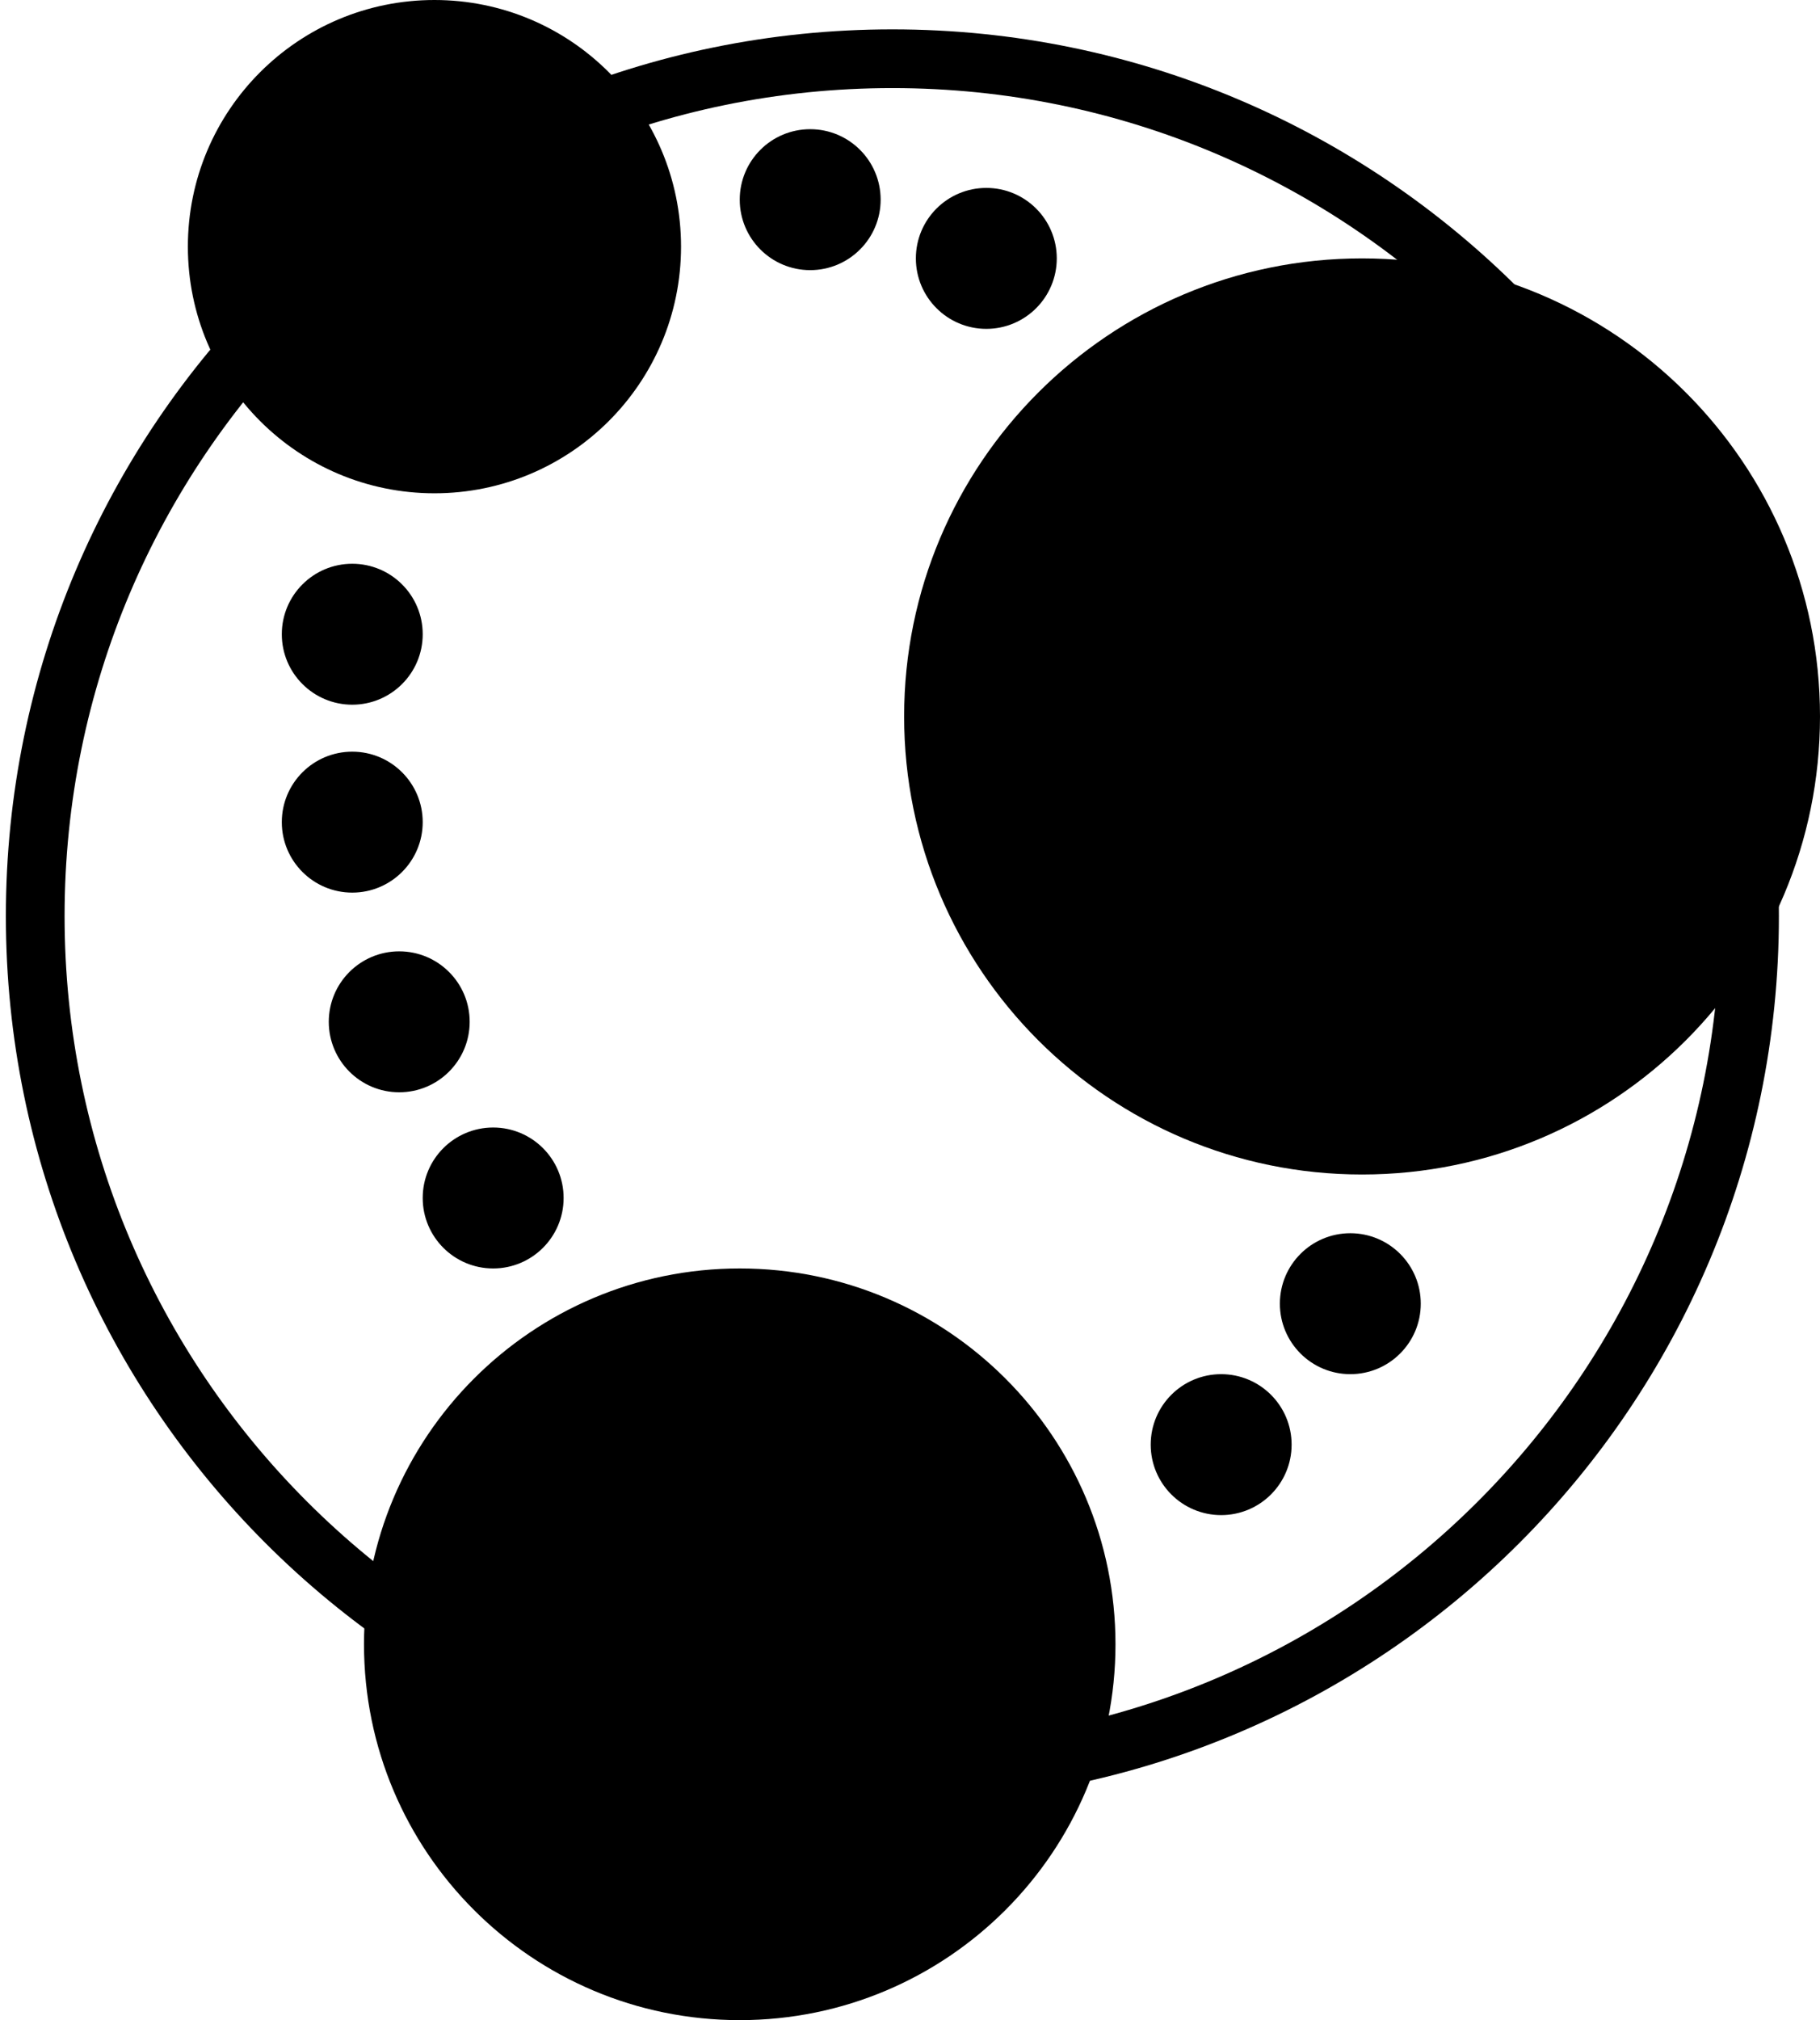 <?xml version="1.0" encoding="UTF-8"?>
<svg width="155px" height="172px" viewBox="0 0 155 172" version="1.1" xmlns="http://www.w3.org/2000/svg" xmlns:xlink="http://www.w3.org/1999/xlink">
    <!-- Generator: Sketch 52.3 (67297) - http://www.bohemiancoding.com/sketch -->
    <title>neo4j_icon</title>
    <desc>Created with Sketch.</desc>
    <g id="Page-1" stroke="none" stroke-width="1" fill="none" fill-rule="evenodd">
        <g id="neo4j_logo_white_hires-(1)" transform="translate(3, 0)">
            <path d="M146,78 C146,118.317 113.317,151 73,151 C32.683,151 0,118.317 0,78 C0,37.683 32.683,5 73,5 C113.317,5 146,37.683 146,78" id="Stroke-1" stroke="#000000" stroke-width="5"></path>
            <path d="M33,54.001 C33,57.312 30.313,60 27,60 C23.686,60 21,57.312 21,54.001 C21,50.685 23.686,48 27,48 C30.313,48 33,50.685 33,54.001" id="Fill-3" fill="#000000"></path>
            <path d="M33,70 C33,73.312 30.313,76 27,76 C23.686,76 21,73.312 21,70 C21,66.685 23.686,64 27,64 C30.313,64 33,66.685 33,70" id="Fill-4" fill="#000000"></path>
            <path d="M37,87 C37,90.312 34.313,93 31,93 C27.686,93 25,90.312 25,87 C25,83.685 27.686,81 31,81 C34.313,81 37,83.685 37,87" id="Fill-5" fill="#000000"></path>
            <path d="M45,102 C45,105.312 42.313,108 39,108 C35.686,108 33,105.312 33,102 C33,98.684 35.686,96 39,96 C42.313,96 45,98.684 45,102" id="Fill-6" fill="#000000"></path>
            <path d="M107,123 C107,126.312 104.313,129 101,129 C97.685,129 95,126.312 95,123 C95,119.684 97.685,117 101,117 C104.313,117 107,119.684 107,123" id="Fill-7" fill="#000000"></path>
            <path d="M118,111 C118,114.312 115.313,117 112,117 C108.686,117 106,114.312 106,111 C106,107.684 108.686,105 112,105 C115.313,105 118,107.684 118,111" id="Fill-8" fill="#000000"></path>
            <path d="M87,22 C87,25.312 84.313,28 81,28 C77.686,28 75,25.312 75,22 C75,18.684 77.686,16 81,16 C84.313,16 87,18.684 87,22" id="Fill-9" fill="#000000"></path>
            <path d="M72,17 C72,20.312 69.313,23 66,23 C62.685,23 60,20.312 60,17 C60,13.684 62.685,11 66,11 C69.313,11 72,13.684 72,17" id="Fill-10" fill="#000000"></path>
            <path d="M152,61 C152,82.539 134.539,100 113,100 C91.461,100 74,82.539 74,61 C74,39.461 91.461,22 113,22 C134.539,22 152,39.461 152,61" id="Fill-11" fill="#000000"></path>
            <path d="M92,140 C92,157.673 77.673,172 60,172 C42.327,172 28,157.673 28,140 C28,122.327 42.327,108 60,108 C77.673,108 92,122.327 92,140" id="Fill-13" fill="#000000"></path>
            <path d="M55,21 C55,32.598 45.598,42 34,42 C22.402,42 13,32.598 13,21 C13,9.402 22.402,0 34,0 C45.598,0 55,9.402 55,21" id="Fill-16" fill="#000000"></path>
        </g>
    </g>
</svg>